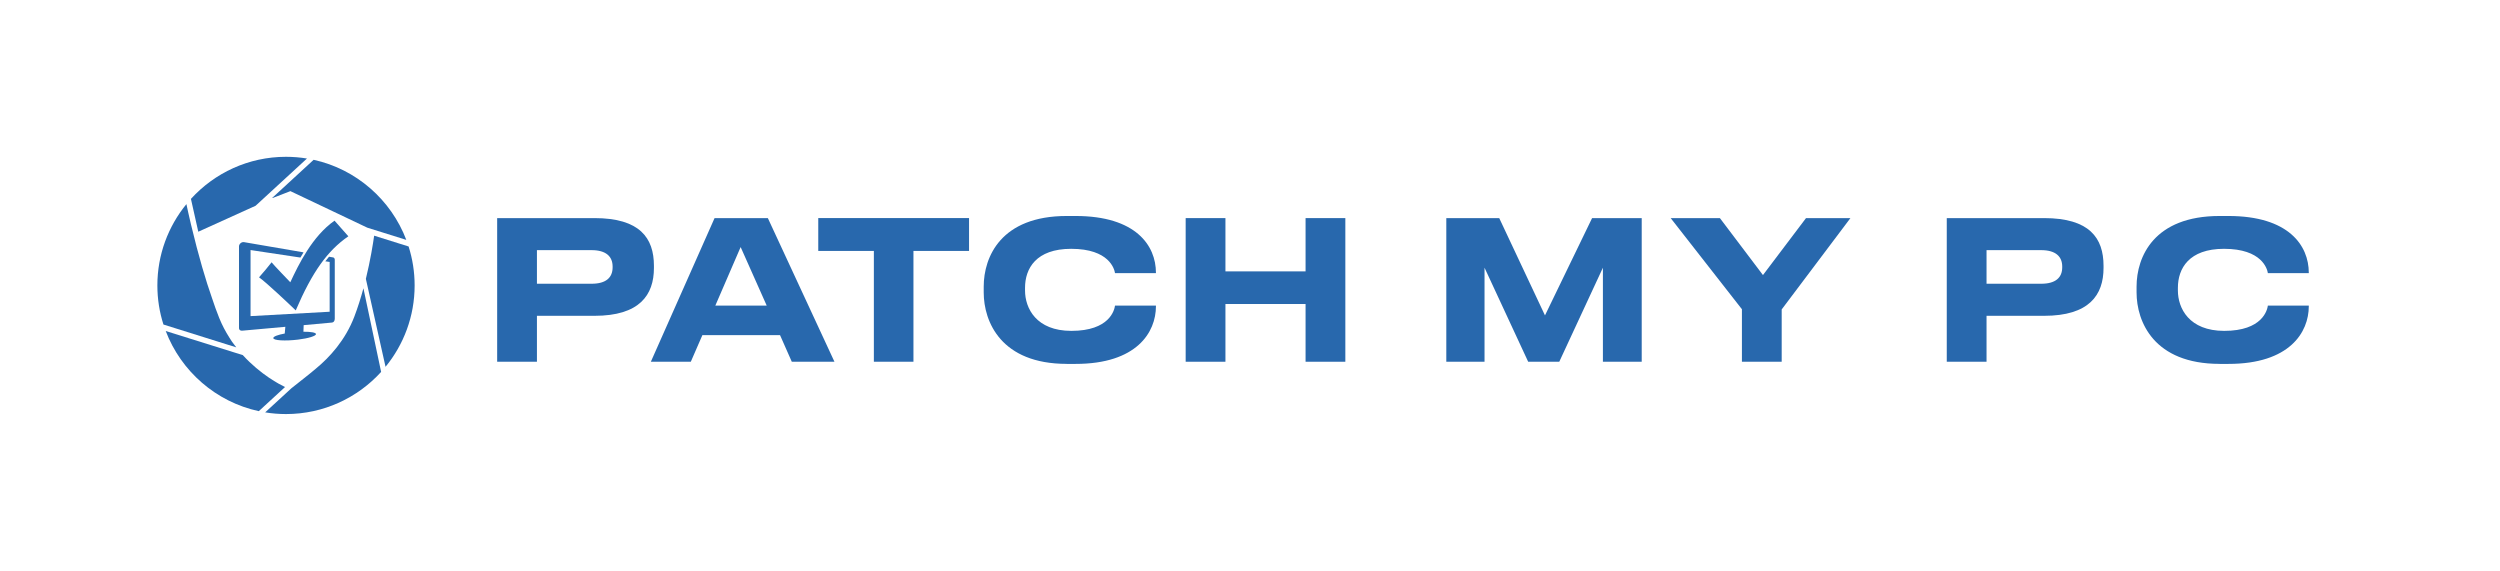 <?xml version="1.0" encoding="utf-8"?>
<!-- Generator: Adobe Illustrator 25.4.1, SVG Export Plug-In . SVG Version: 6.00 Build 0)  -->
<svg version="1.1" id="Blue" xmlns="http://www.w3.org/2000/svg" xmlns:xlink="http://www.w3.org/1999/xlink" x="0px" y="0px"
	 viewBox="0 0 1584 361.88" style="enable-background:new 0 0 1584 361.88;" xml:space="preserve">
<style type="text/css">
	.st0{fill:#2868AD;}
</style>
<g>
	<g>
		<path class="st0" d="M340.2,200.09v29.11h-25.2v-91.01h61.65c28.75,0,37.68,12.6,37.68,30.22v1.35c0,17.25-9.17,30.34-37.68,30.34
			H340.2z M340.2,179.78h34.62c9.17,0,13.33-3.92,13.33-10.4v-0.49c0-6.36-4.16-10.4-13.33-10.4H340.2V179.78z"/>
		<path class="st0" d="M494.22,212.32h-49.18l-7.34,16.88h-25.32l40.37-91.01h33.76l42.2,91.01h-27.03L494.22,212.32z
			 M469.27,156.54l-16.03,37.07h32.54L469.27,156.54z"/>
		<path class="st0" d="M553.68,158.98h-35.23v-20.8h95.54v20.8h-35.23v70.22h-25.08V158.98z"/>
		<path class="st0" d="M675.88,230.55c-41.59,0-52.6-26.67-52.6-45.26v-3.67c0-18.96,11.01-44.77,52.6-44.77h5.63
			c38.17,0,50.89,18.72,50.89,35.97v0.24h-25.93c-0.37-2.57-3.67-15.41-27.77-15.41c-22.26,0-29.24,12.48-29.24,24.71v1.71
			c0,11.25,7.1,25.57,29.36,25.57c24.22,0,27.28-13.21,27.65-16.02h25.93v0.37c0,16.64-12.23,36.58-50.89,36.58H675.88z"/>
		<path class="st0" d="M751.24,138.19h25.2v33.76h50.77v-33.76h25.2v91.01h-25.2v-36.58h-50.77v36.58h-25.2V138.19z"/>
		<path class="st0" d="M916.39,138.19h33.52l28.99,61.65l29.85-61.65h31.44v91.01h-24.59v-59.57l-27.65,59.57h-19.7l-27.65-59.57
			v59.57h-24.22V138.19z"/>
		<path class="st0" d="M1103.68,195.93l-45.14-57.74h31.19l27.28,36.09l27.28-36.09h28.14l-43.55,57.86v33.15h-25.2V195.93z"/>
		<path class="st0" d="M1258.67,200.09v29.11h-25.2v-91.01h61.65c28.75,0,37.68,12.6,37.68,30.22v1.35
			c0,17.25-9.17,30.34-37.68,30.34H1258.67z M1258.67,179.78h34.62c9.17,0,13.33-3.92,13.33-10.4v-0.49c0-6.36-4.16-10.4-13.33-10.4
			h-34.62V179.78z"/>
		<path class="st0" d="M1406.33,230.55c-41.59,0-52.6-26.67-52.6-45.26v-3.67c0-18.96,11.01-44.77,52.6-44.77h5.63
			c38.17,0,50.89,18.72,50.89,35.97v0.24h-25.93c-0.37-2.57-3.67-15.41-27.77-15.41c-22.26,0-29.24,12.48-29.24,24.71v1.71
			c0,11.25,7.1,25.57,29.36,25.57c24.22,0,27.28-13.21,27.65-16.02h25.93v0.37c0,16.64-12.23,36.58-50.89,36.58H1406.33z"/>
	</g>
</g>
<g>
	<g>
		<g>
			<g>
				<path class="st0" d="M148.24,218.16c-0.77-0.96-1.75-2.33-2.9-4.24c-2.42-3.79-4.63-7.95-6.47-12.51
					c-1.65-4.1-3.15-8.3-4.52-12.47c-3.94-11.18-8.44-26.26-13.32-46.63c-1.28-5.34-2.42-10.58-2.92-12.98
					c-11.49,14.05-18.4,31.99-18.4,51.52c0,8.63,1.35,16.96,3.85,24.77l46.15,14.47C149.21,219.46,148.73,218.82,148.24,218.16z"/>
			</g>
			<g>
				<path class="st0" d="M230.27,182.65c-1.6,5.9-3.49,12-5.73,17.88c-5.69,14.95-15.63,25.83-24.53,33.15
					c-4.56,3.87-9.62,7.72-15.36,12.31c-3.15,2.85-10.34,9.47-16.64,15.29c4.3,0.7,8.71,1.07,13.2,1.07
					c23.86,0,45.36-10.31,60.27-26.7C237.77,218.01,231.47,188.09,230.27,182.65z"/>
			</g>
			<g>
				<path class="st0" d="M231.81,176.69l12.47,55.72c11.51-14.06,18.43-32.02,18.43-51.56c0-8.6-1.34-16.89-3.82-24.68l-21.83-6.84
					C236.37,154.29,234.73,164.71,231.81,176.69z"/>
			</g>
			<g>
				<path class="st0" d="M198.72,101.25l-26.25,24.14l0.26,0.08l11.26-4.37l48.73,23.15l24.71,7.74
					C247.77,126.56,225.73,107.18,198.72,101.25z"/>
			</g>
			<g>
				<path class="st0" d="M125.63,146.82l36.31-16.45l32.55-29.93c-4.32-0.71-8.76-1.09-13.28-1.09c-23.84,0-45.32,10.29-60.24,26.66
					L125.63,146.82z"/>
			</g>
			<g>
				<path class="st0" d="M163.97,260.51l16.63-15.29c-3.24-1.54-15.52-7.87-26.76-20.22L105,209.73
					C114.69,235.23,136.84,254.65,163.97,260.51z"/>
			</g>
		</g>
		<path class="st0" d="M183.94,178.85c0,0-11.08-11.51-11.86-12.66c-1.38,1.89-6.02,7.39-7.95,9.52
			c4.79,3.37,19.25,17.13,23.25,20.95c10.5-24.48,20.21-37.93,33.34-46.94l-8.77-9.91C197.85,149.72,189.24,167.49,183.94,178.85z"
			/>
	</g>
	<path class="st0" d="M212.11,201.74c0,0,0-0.01,0-0.01v-37.2c0-0.69-0.45-1.33-1.01-1.42l-2.63-0.45c-0.79,0.93-1.58,1.89-2.35,2.9
		l2.75,0.41v31.55l-50.12,2.77v-41.86l31.61,4.76c0.63-1.09,1.28-2.19,1.96-3.3l-37.59-6.45l-0.03-0.02
		c-1.83-0.3-3.27,1.32-3.27,2.63v51.92c0,0.96,0.87,1.66,1.94,1.56c0,0,13.54-1.22,27.42-2.47l-0.38,4.26
		c-4.21,0.78-7.22,1.85-7.25,2.85c-0.04,1.61,7.66,1.98,15.65,1.01c6.69-0.81,11.38-2.32,11.4-3.48c0.02-0.96-3.12-1.57-7.96-1.52
		l0.15-4.17c9.86-0.89,17.76-1.61,17.97-1.64C212.22,204.13,212.12,201.82,212.11,201.74z"/>
</g>
</svg>
